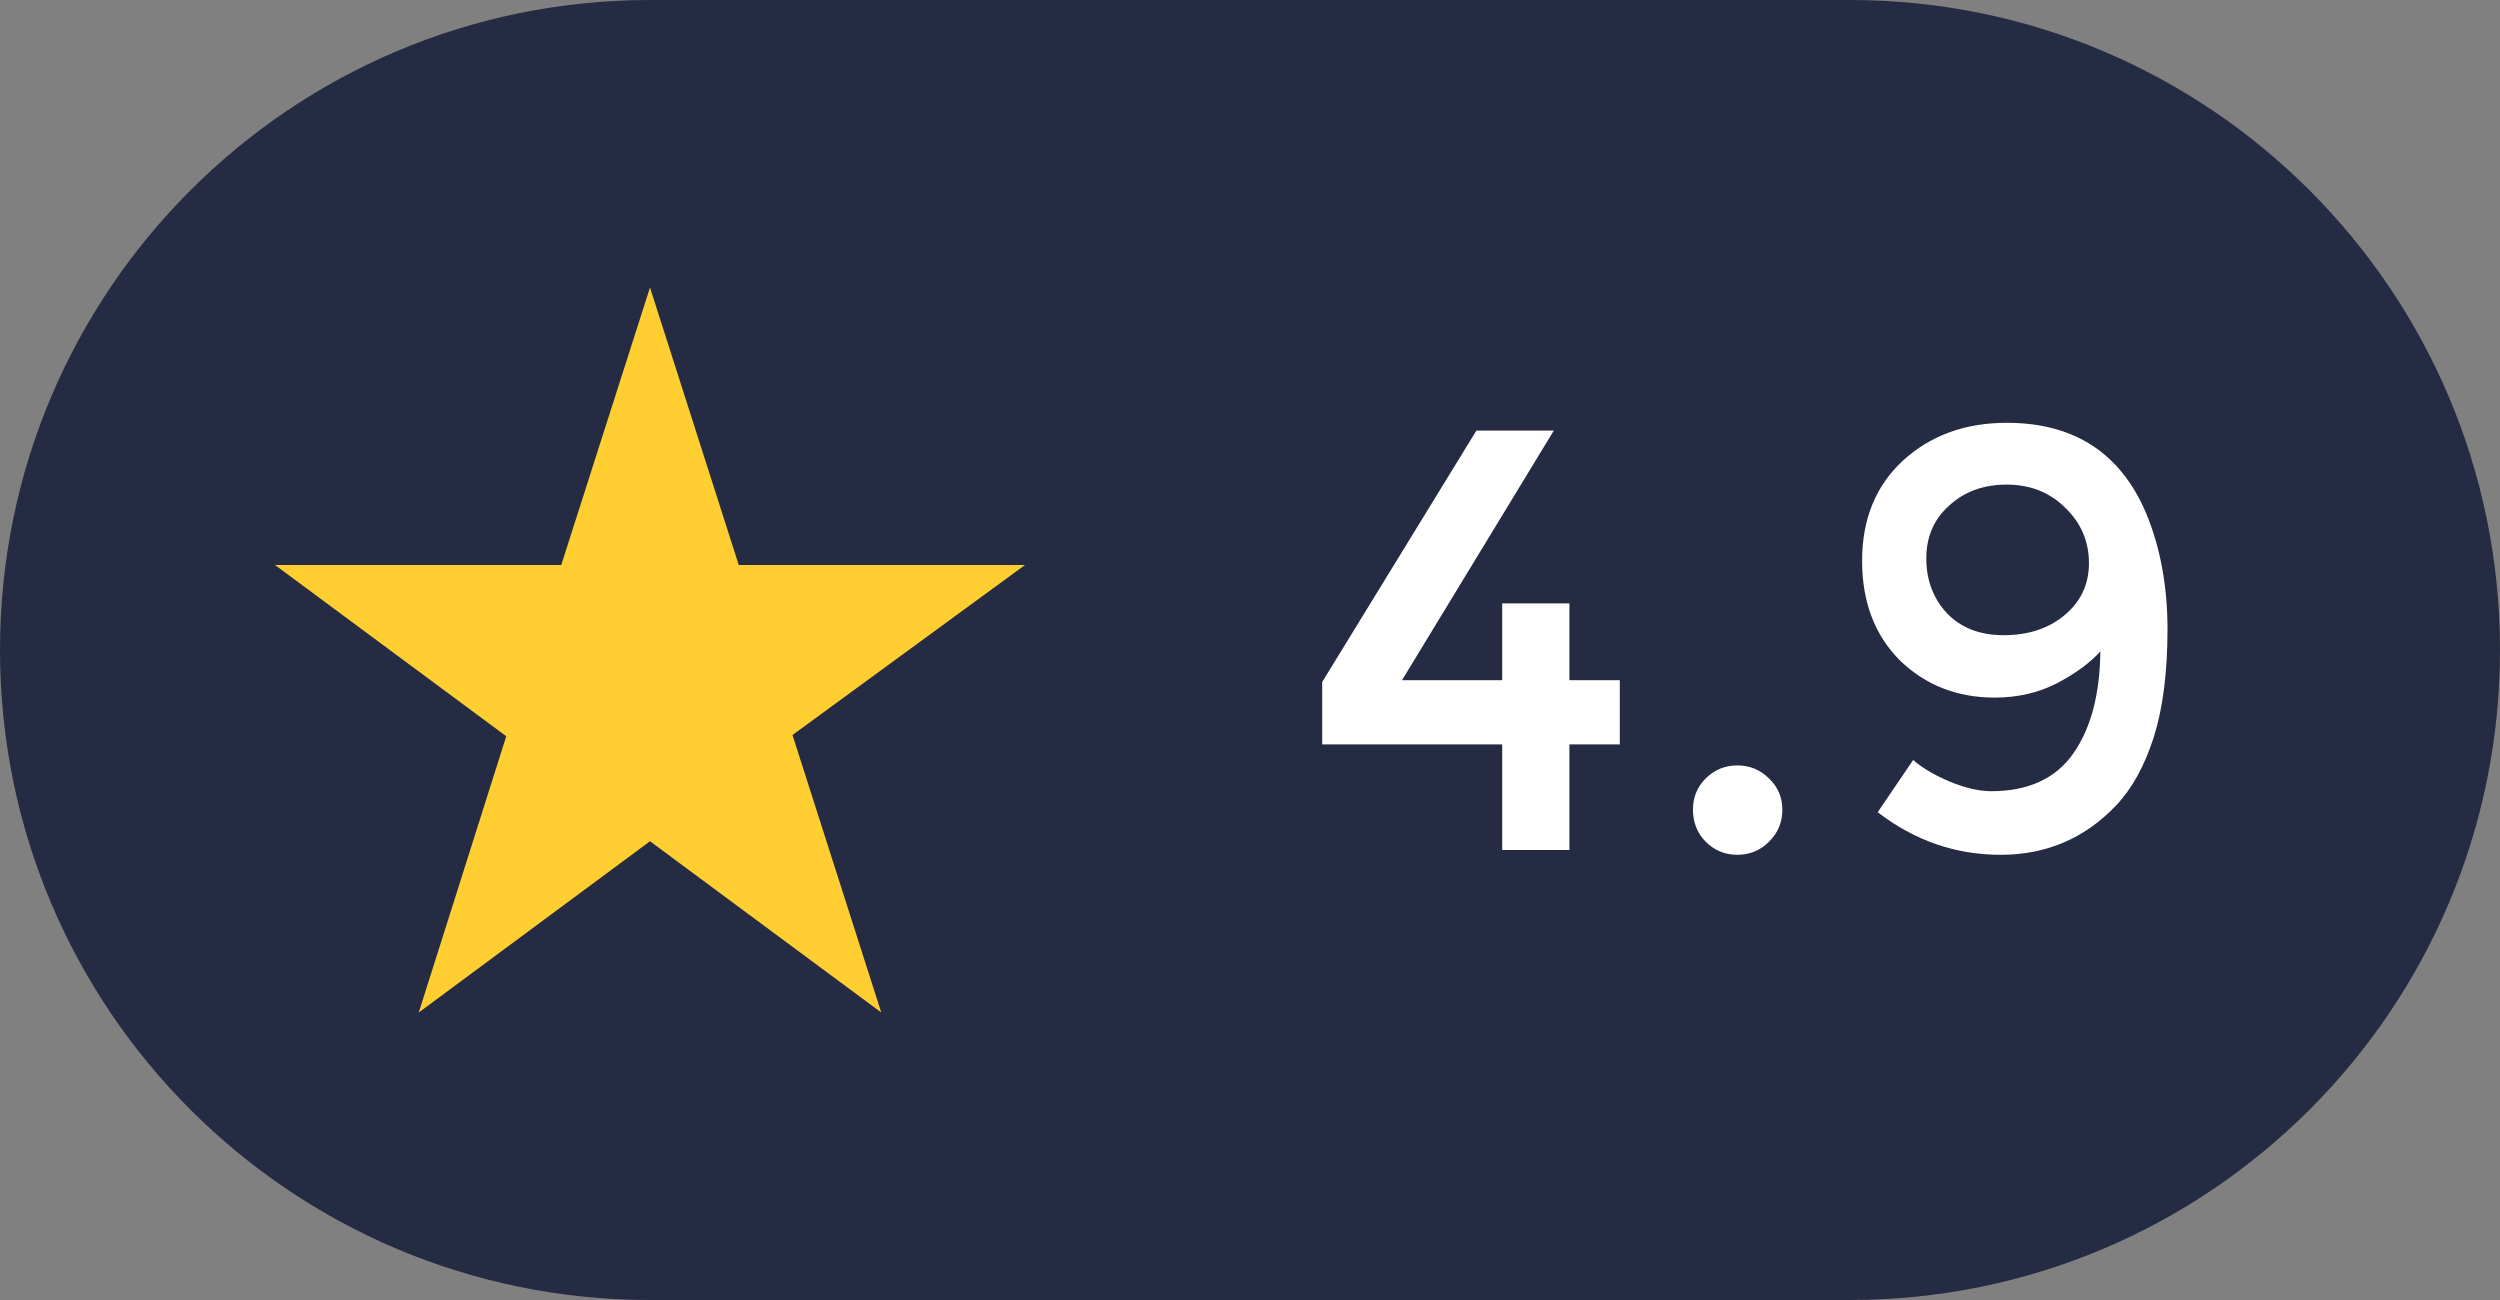 <svg width="50" height="26" viewBox="0 0 50 26" fill="none" xmlns="http://www.w3.org/2000/svg">
<rect x="0" y="0" width="50" height="26" fill="#808080" stroke="none"/>
<path d="M0 13C0 5.82 5.82 0 13 0H37C44.18 0 50 5.82 50 13C50 20.18 44.18 26 37 26H13C5.82 26 0 20.18 0 13Z" fill="#252B42"/>
<g clip-path="url(#clip0_1_188)">
<path d="M20.5 11.3H14.775L13 5.75L11.225 11.3H5.5L10.125 14.725L8.375 20.25L13 16.825L17.625 20.25L15.85 14.7L20.5 11.3Z" fill="#FFCE31"/>
</g>
<path d="M30.044 13.604V12.068H31.388V13.604H32.396V14.888H31.388V17H30.044V14.888H26.444V13.64L29.528 8.612H31.076L28.04 13.604H30.044ZM34.111 16.832C33.943 16.656 33.859 16.444 33.859 16.196C33.859 15.948 33.943 15.74 34.111 15.572C34.287 15.396 34.499 15.308 34.747 15.308C34.995 15.308 35.207 15.396 35.383 15.572C35.559 15.74 35.647 15.948 35.647 16.196C35.647 16.444 35.559 16.656 35.383 16.832C35.207 17.008 34.995 17.096 34.747 17.096C34.499 17.096 34.287 17.008 34.111 16.832ZM39.822 15.824C40.566 15.824 41.114 15.572 41.467 15.068C41.819 14.564 41.998 13.884 42.007 13.028C41.806 13.252 41.519 13.464 41.142 13.664C40.767 13.856 40.35 13.952 39.895 13.952C39.142 13.952 38.511 13.704 37.998 13.208C37.495 12.704 37.242 12.04 37.242 11.216C37.242 10.384 37.514 9.716 38.059 9.212C38.611 8.708 39.303 8.456 40.135 8.456C41.478 8.456 42.407 9.056 42.919 10.256C43.206 10.944 43.35 11.72 43.35 12.584C43.35 13.448 43.258 14.168 43.075 14.744C42.891 15.32 42.639 15.776 42.319 16.112C41.694 16.768 40.926 17.096 40.014 17.096C39.111 17.096 38.291 16.812 37.554 16.244L38.263 15.2C38.447 15.36 38.691 15.504 38.995 15.632C39.306 15.76 39.583 15.824 39.822 15.824ZM40.075 12.704C40.562 12.704 40.967 12.572 41.286 12.308C41.614 12.036 41.779 11.688 41.779 11.264C41.779 10.832 41.623 10.464 41.31 10.16C40.998 9.848 40.606 9.692 40.135 9.692C39.67 9.692 39.286 9.832 38.983 10.112C38.678 10.384 38.526 10.736 38.526 11.168C38.526 11.6 38.663 11.964 38.934 12.26C39.215 12.556 39.594 12.704 40.075 12.704Z" fill="white"/>
<defs>
<clipPath id="clip0_1_188">
<rect width="16" height="16" fill="white" transform="translate(5 5)"/>
</clipPath>
</defs>
</svg>
